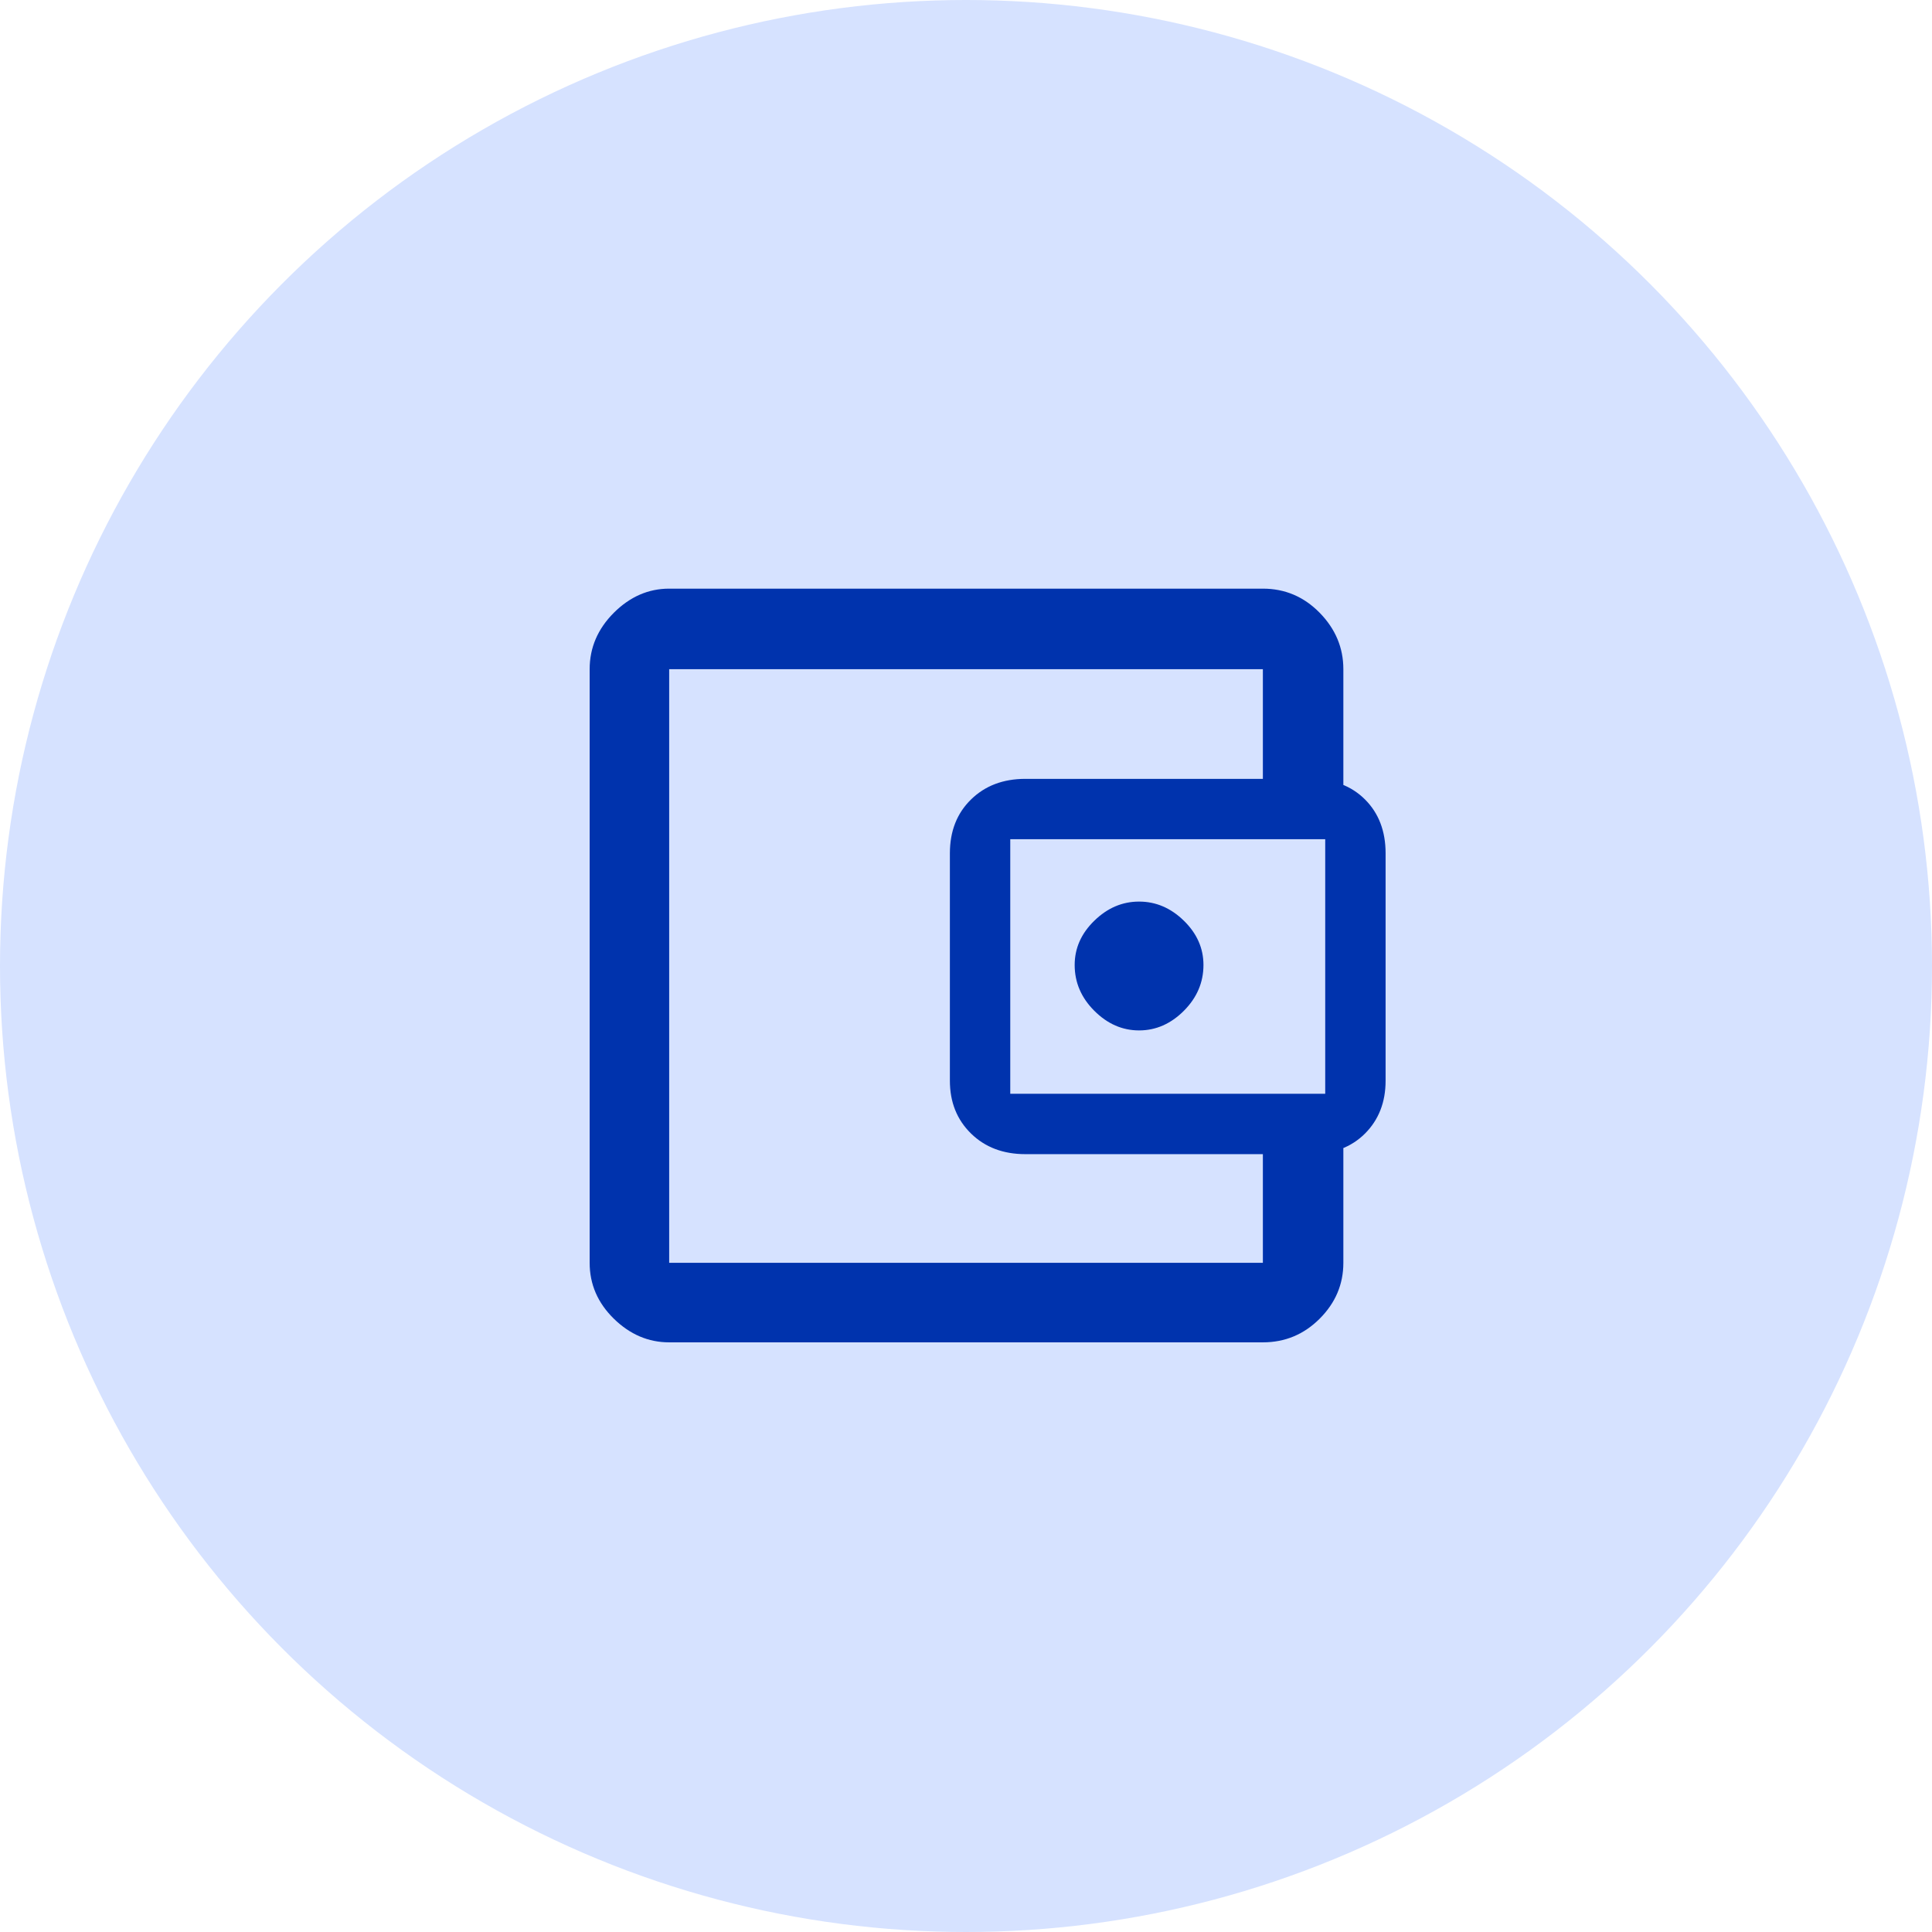 <svg width="44" height="44" viewBox="0 0 44 44" fill="none" xmlns="http://www.w3.org/2000/svg">
<circle cx="22" cy="22" r="22" fill="#D6E2FF"/>
<path d="M25.942 23.467C26.324 23.467 26.664 23.318 26.962 23.02C27.259 22.722 27.408 22.374 27.408 21.977C27.408 21.595 27.259 21.259 26.962 20.969C26.664 20.678 26.324 20.533 25.942 20.533C25.56 20.533 25.22 20.678 24.922 20.969C24.624 21.259 24.475 21.595 24.475 21.977C24.475 22.374 24.624 22.722 24.922 23.02C25.22 23.318 25.56 23.467 25.942 23.467ZM15.24 27.546V28.76V15.24V27.546ZM15.24 30.571C14.766 30.571 14.346 30.391 13.979 30.032C13.613 29.673 13.429 29.249 13.429 28.76V15.24C13.429 14.751 13.613 14.323 13.979 13.956C14.346 13.59 14.766 13.406 15.24 13.406H28.761C29.265 13.406 29.696 13.59 30.055 13.956C30.414 14.323 30.594 14.751 30.594 15.24V18.196H28.761V15.24H15.24V28.76H28.761V25.827H30.594V28.76C30.594 29.249 30.414 29.673 30.055 30.032C29.696 30.391 29.265 30.571 28.761 30.571H15.24ZM23.352 26.285C22.848 26.285 22.435 26.129 22.115 25.816C21.794 25.502 21.633 25.101 21.633 24.613V19.433C21.633 18.929 21.794 18.52 22.115 18.207C22.435 17.894 22.848 17.738 23.352 17.738H29.837C30.357 17.738 30.773 17.894 31.087 18.207C31.4 18.52 31.556 18.929 31.556 19.433V24.613C31.556 25.101 31.4 25.502 31.087 25.816C30.773 26.129 30.357 26.285 29.837 26.285H23.352ZM30.181 24.91V19.113H23.008V24.91H30.181Z" fill="#0033AD"/>
</svg>
